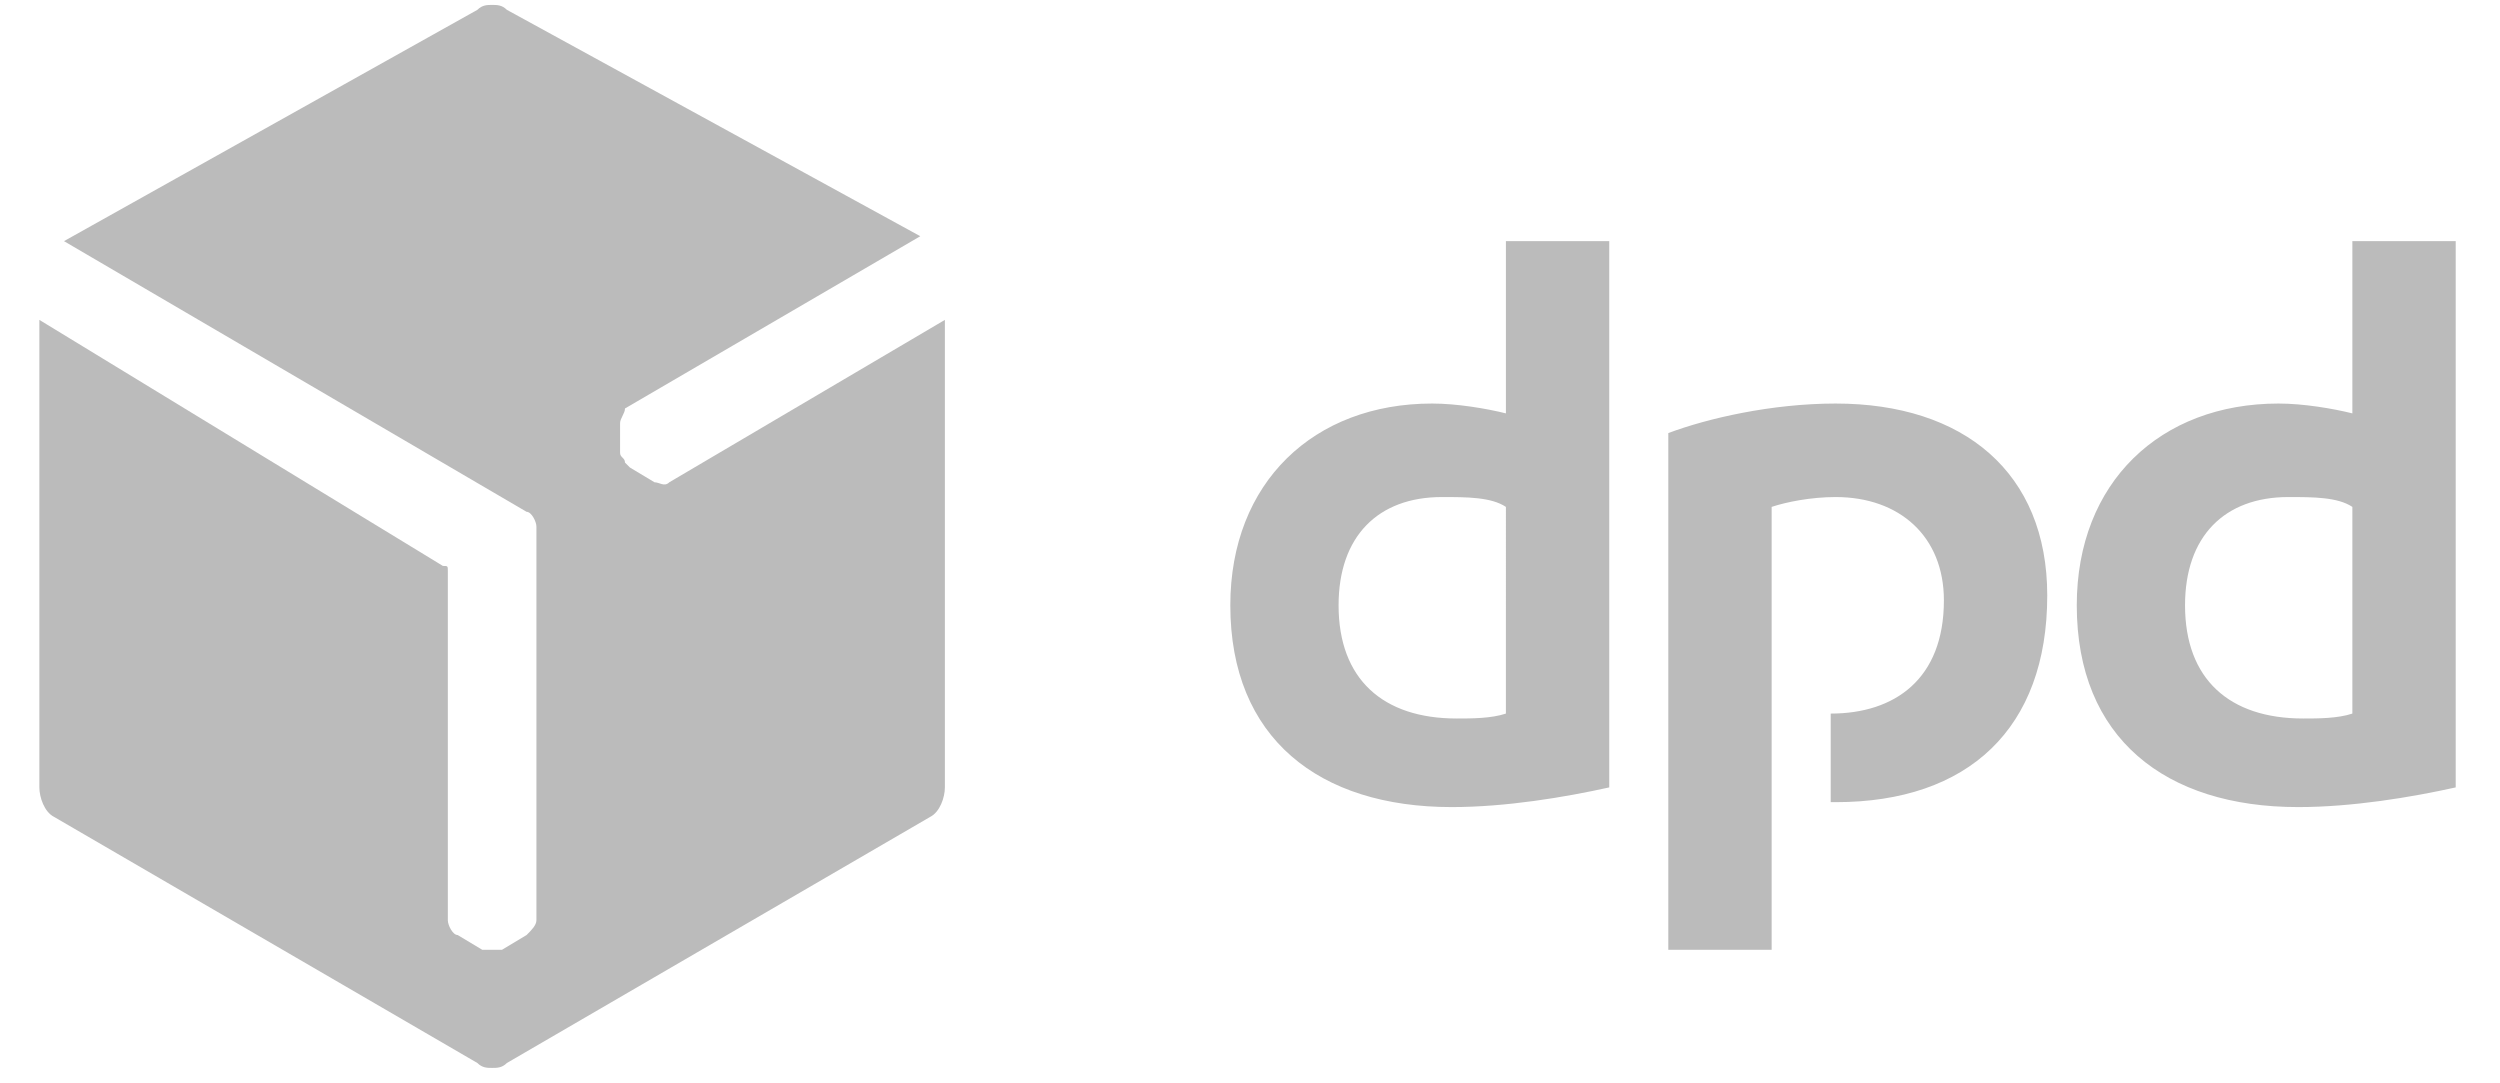 <svg width="50.8" height="22" viewBox="0 0 50.8 22" xmlns="http://www.w3.org/2000/svg">
<style type="text/css">
	.st0{fill:#BBBBBB;}
</style>
<g>
	<path class="st0" d="M32.7,16c-0.9,0.2-2.1,0.4-3.2,0.4c-2.7,0-4.5-1.4-4.5-4.1c0-2.5,1.7-4.1,4.1-4.1c0.5,0,1.1,0.1,1.5,0.2V4.9
		h2.1V16L32.7,16z M30.6,10.3c-0.3-0.2-0.8-0.2-1.3-0.2c-1.3,0-2.1,0.8-2.1,2.2c0,1.5,0.9,2.3,2.4,2.3c0.3,0,0.7,0,1-0.1V10.3z
		 M49.9,16c-0.9,0.2-2.1,0.4-3.2,0.4c-2.7,0-4.5-1.4-4.5-4.1c0-2.5,1.7-4.1,4.1-4.1c0.5,0,1.1,0.1,1.5,0.2V4.9h2.1L49.9,16L49.9,16z
		 M47.8,10.3c-0.3-0.2-0.8-0.2-1.3-0.2c-1.3,0-2.1,0.8-2.1,2.2c0,1.5,0.9,2.3,2.4,2.3c0.3,0,0.7,0,1-0.1V10.3z M36,10.3
		c0.3-0.1,0.8-0.2,1.3-0.2c1.3,0,2.2,0.8,2.2,2.1c0,1.6-1,2.3-2.3,2.3v1.8c0,0,0.1,0,0.1,0c2.7,0,4.3-1.5,4.3-4.2
		c0-2.5-1.7-3.9-4.3-3.9c-1.3,0-2.6,0.3-3.4,0.6v10.5H36L36,10.3L36,10.3z"/>
	<path class="st0" d="M13.6,9.8c-0.1,0.1-0.2,0-0.3,0l-0.5-0.3c0,0-0.1-0.1-0.1-0.1c0,0,0,0,0,0c0-0.1-0.1-0.1-0.1-0.2l0-0.6
		c0-0.1,0.1-0.2,0.1-0.3l6-3.5l-8.4-4.6c-0.1-0.1-0.2-0.1-0.3-0.1c-0.1,0-0.2,0-0.3,0.1L1.3,4.9l9.4,5.5c0.1,0,0.2,0.2,0.2,0.3v8
		c0,0.1-0.1,0.2-0.2,0.3l-0.5,0.3c0,0-0.1,0-0.2,0c0,0,0,0,0,0c-0.1,0-0.1,0-0.2,0l-0.5-0.3c-0.1,0-0.2-0.2-0.2-0.3l0-7.1
		c0-0.1,0-0.1-0.1-0.1L0.8,6.5V16c0,0.2,0.1,0.5,0.3,0.6l8.6,5c0.1,0.1,0.2,0.1,0.3,0.1c0.1,0,0.2,0,0.3-0.1l8.6-5
		c0.2-0.1,0.3-0.4,0.3-0.6V6.5L13.6,9.8z"/>
</g>
</svg>
